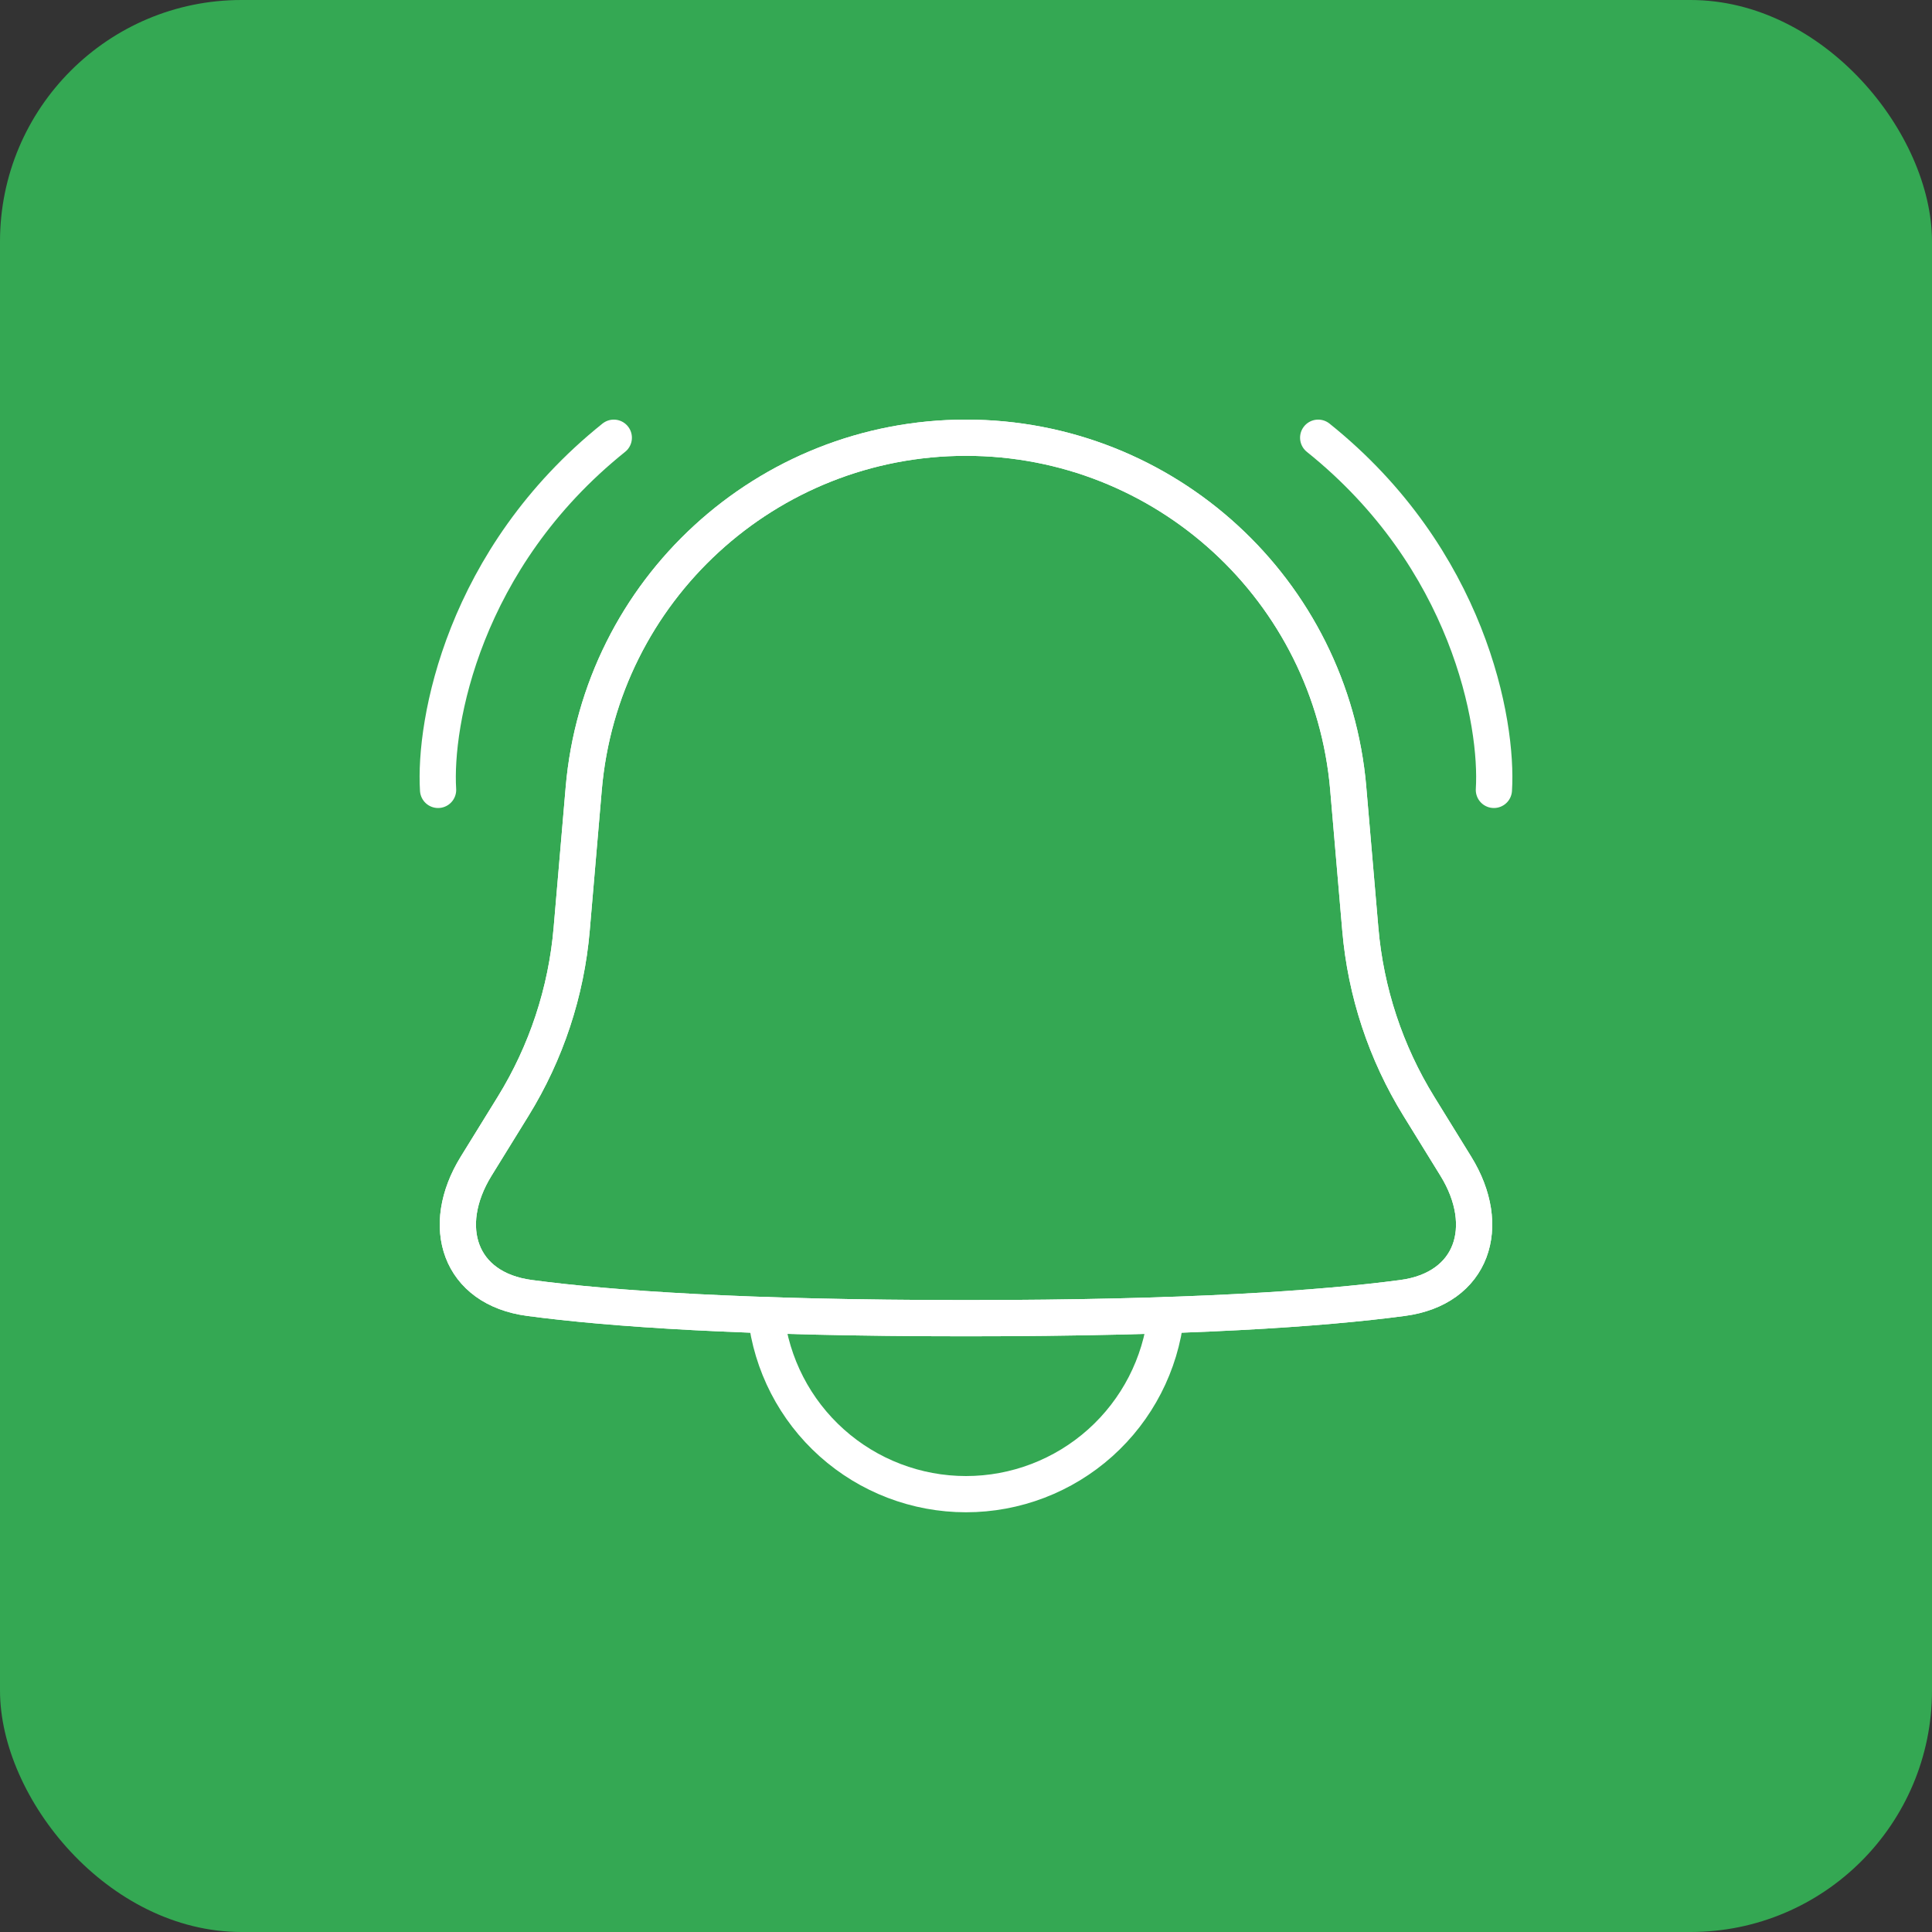 <svg width="80" height="80" viewBox="0 0 80 80" fill="none" xmlns="http://www.w3.org/2000/svg">
<rect x="0" y="0" width="80" height="80" fill="#333333" stroke="none"/>
<rect width="80" height="80" rx="10" fill="#34A853"/>
<path d="M55.829 32.655C55.124 24.436 48.248 18.125 40 18.125C31.752 18.125 24.875 24.438 24.171 32.655L23.672 38.478C23.449 41.077 22.619 43.587 21.25 45.806L19.716 48.29C18.178 50.782 19.017 53.358 21.922 53.745C25.242 54.188 30.788 54.583 40 54.583C49.211 54.583 54.757 54.188 58.078 53.746C60.982 53.359 61.822 50.783 60.283 48.291L58.75 45.807C57.38 43.587 56.55 41.076 56.328 38.477L55.828 32.654L55.829 32.655Z" stroke="white" stroke-width="1.5" stroke-linecap="round" stroke-linejoin="round"/>
<path d="M55.829 32.655C55.124 24.436 48.248 18.125 40 18.125C31.752 18.125 24.875 24.438 24.171 32.655L23.672 38.478C23.449 41.077 22.619 43.587 21.25 45.806L19.716 48.29C18.178 50.782 19.017 53.358 21.922 53.745C25.242 54.188 30.788 54.583 40 54.583C49.211 54.583 54.756 54.188 58.078 53.746C60.982 53.359 61.822 50.783 60.283 48.291L58.75 45.807C57.38 43.587 56.55 41.076 56.328 38.477L55.828 32.654L55.829 32.655Z" stroke="white" stroke-width="1.5" stroke-linecap="round" stroke-linejoin="round"/>
<path d="M31.716 54.456C31.943 56.495 32.913 58.378 34.442 59.746C35.97 61.113 37.949 61.87 40 61.87C42.051 61.87 44.03 61.113 45.558 59.746C47.086 58.378 48.056 56.495 48.283 54.456M18.14 32.708C17.968 29.93 19.18 23.125 25.416 18.125M61.859 32.708C62.032 29.93 60.82 23.125 54.583 18.125" stroke="white" stroke-width="1.5" stroke-linecap="round" stroke-linejoin="round"/>
</svg>
